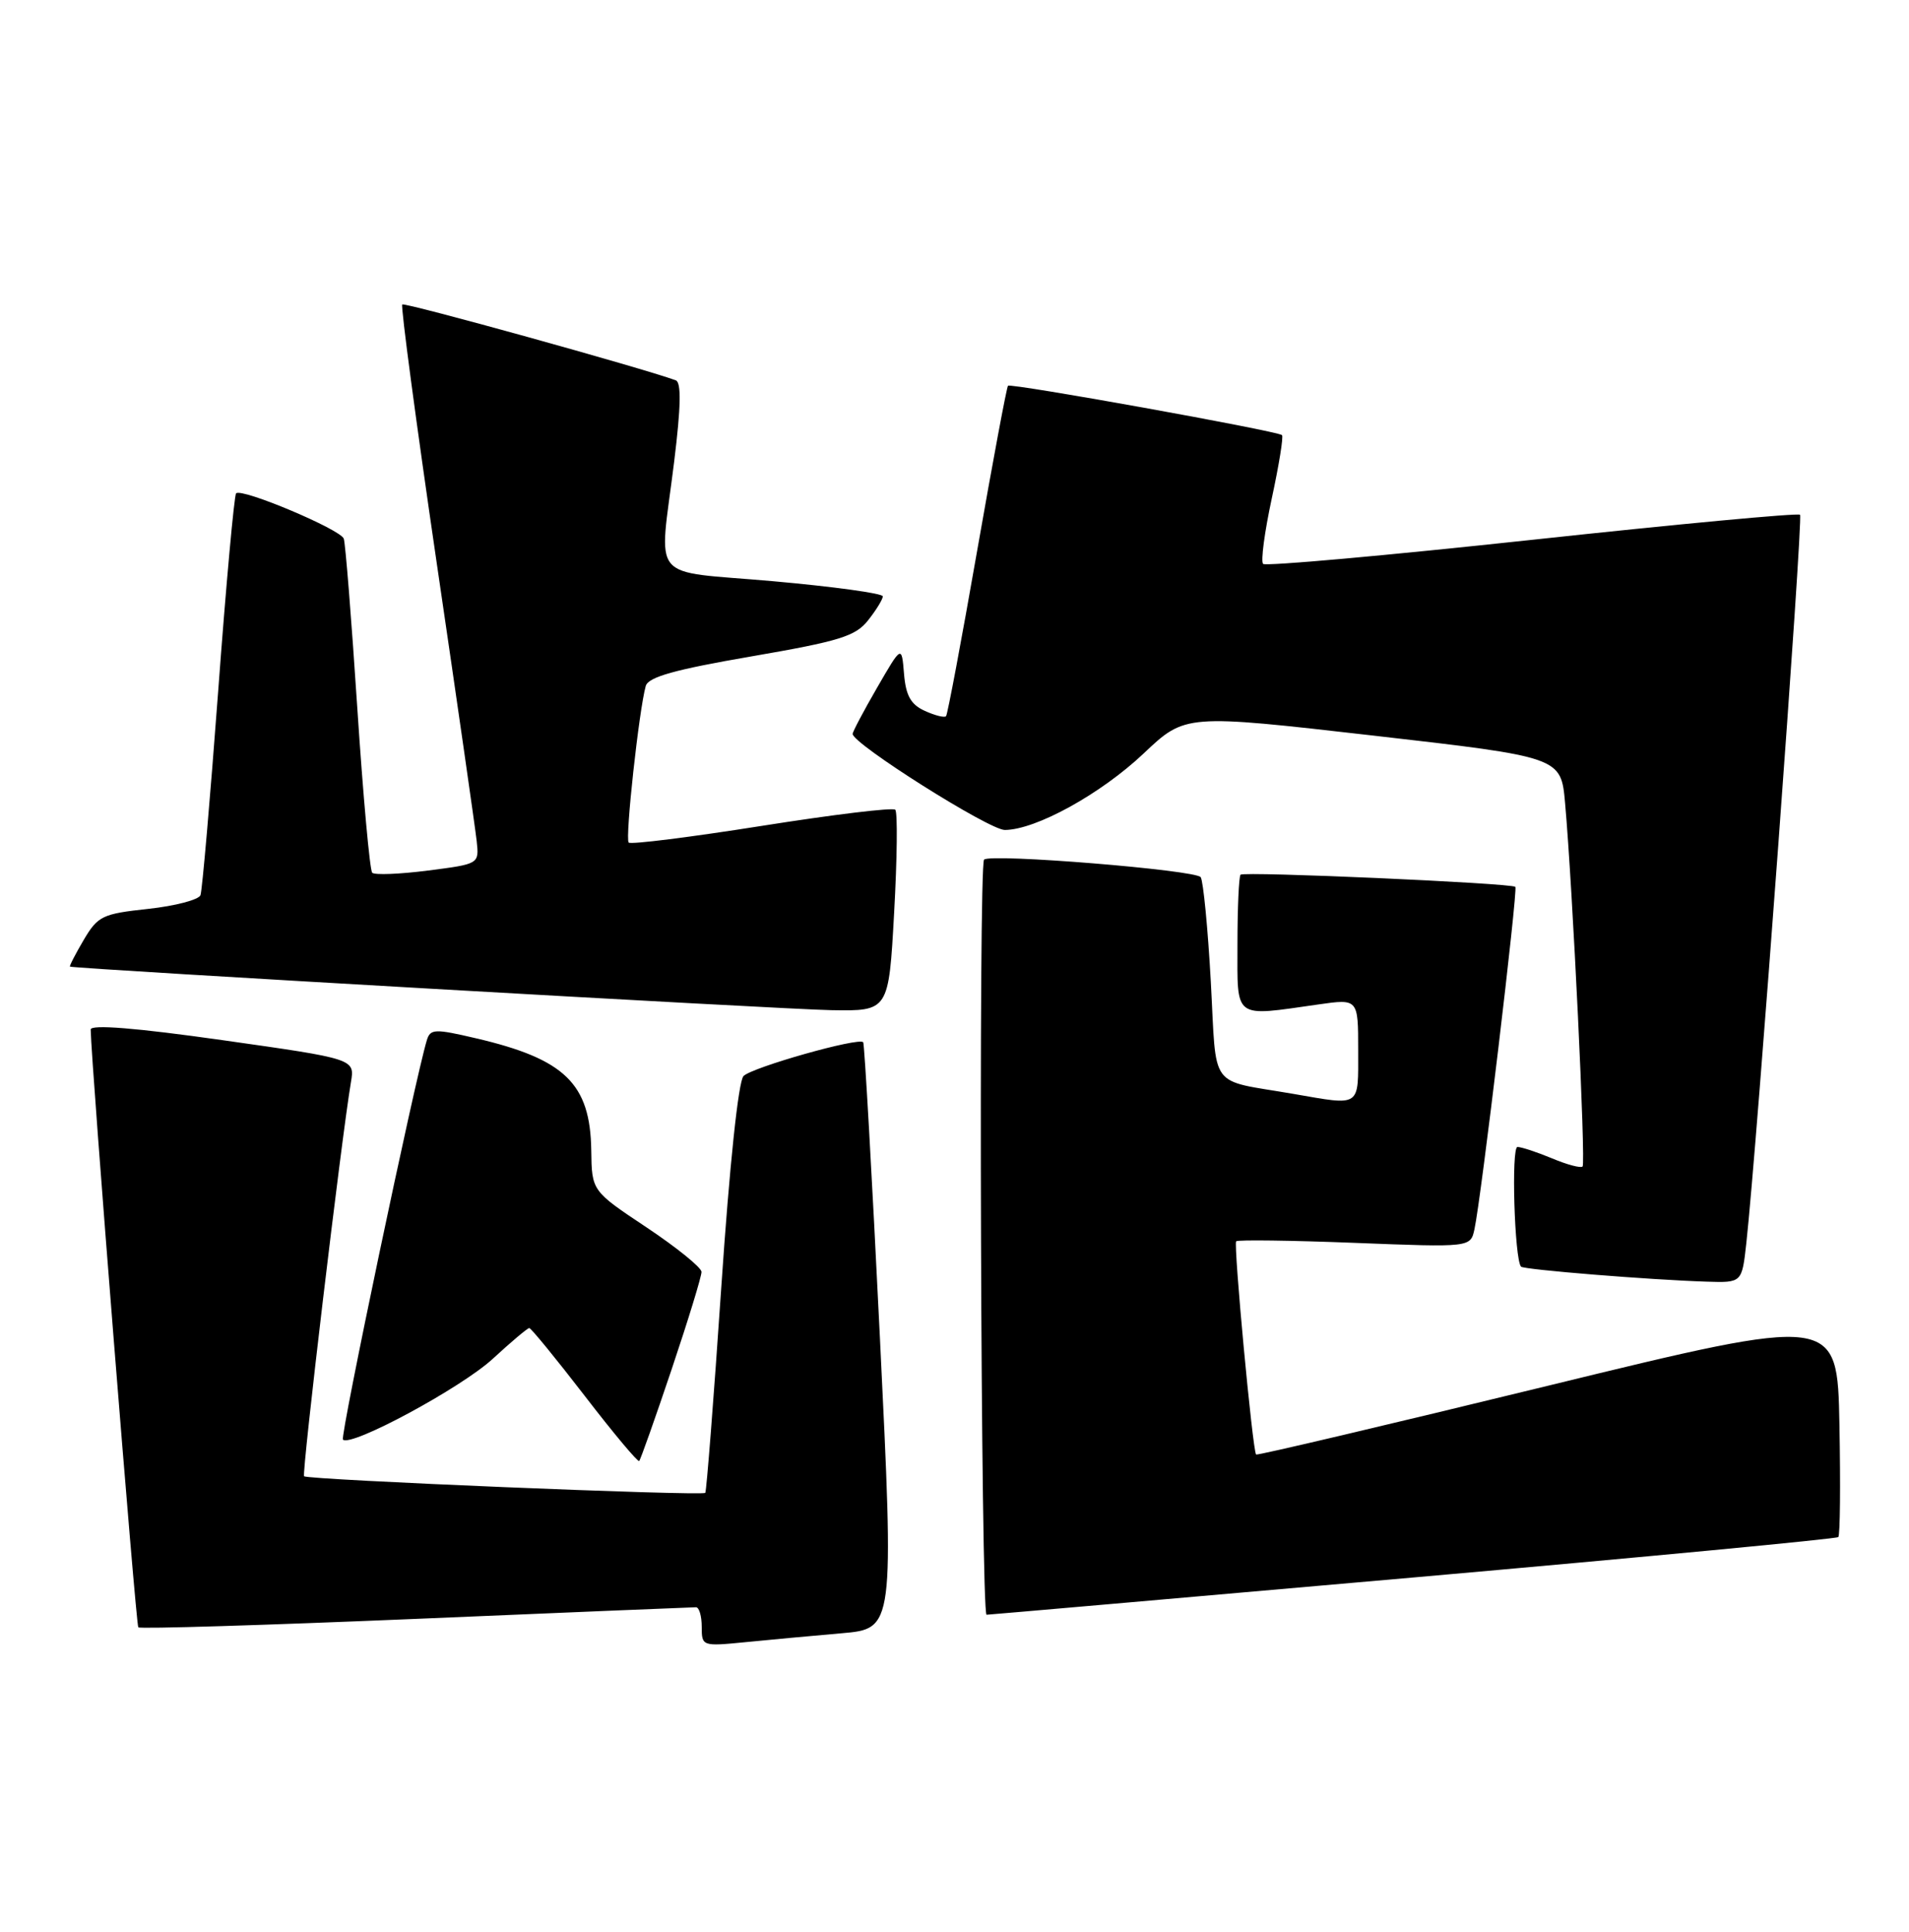 <?xml version="1.0" encoding="UTF-8" standalone="no"?>
<!DOCTYPE svg PUBLIC "-//W3C//DTD SVG 1.1//EN" "http://www.w3.org/Graphics/SVG/1.1/DTD/svg11.dtd" >
<svg xmlns="http://www.w3.org/2000/svg" xmlns:xlink="http://www.w3.org/1999/xlink" version="1.1" viewBox="0 0 253 256">
 <g >
 <path fill="currentColor"
d=" M 111.50 216.45 C 118.50 215.85 118.50 215.85 116.61 177.17 C 115.57 155.90 114.57 138.33 114.40 138.12 C 113.82 137.44 99.71 141.43 98.54 142.60 C 97.86 143.28 96.69 154.36 95.59 170.62 C 94.59 185.40 93.63 197.65 93.47 197.84 C 93.06 198.28 40.78 196.12 40.30 195.64 C 39.97 195.30 45.25 150.87 46.51 143.41 C 47.03 140.33 47.03 140.33 29.51 137.85 C 18.03 136.22 12.01 135.74 12.02 136.44 C 12.09 141.01 18.01 215.34 18.33 215.66 C 18.55 215.89 35.11 215.38 55.11 214.54 C 75.12 213.69 91.83 213.00 92.24 213.00 C 92.66 213.00 93.00 214.17 93.00 215.60 C 93.00 218.16 93.08 218.19 98.75 217.63 C 101.91 217.31 107.65 216.79 111.50 216.45 Z  M 187.36 209.05 C 218.08 206.34 243.40 203.93 243.63 203.70 C 243.87 203.47 243.93 196.76 243.78 188.78 C 243.50 174.29 243.50 174.29 205.09 183.66 C 183.97 188.81 166.59 192.91 166.47 192.76 C 166.00 192.21 163.45 164.88 163.83 164.50 C 164.05 164.29 171.12 164.38 179.56 164.71 C 194.89 165.31 194.89 165.31 195.41 162.90 C 196.29 158.90 201.19 117.86 200.83 117.53 C 200.29 117.03 164.87 115.46 164.41 115.92 C 164.19 116.15 164.00 120.31 164.00 125.17 C 164.00 135.20 163.36 134.73 174.75 133.11 C 180.00 132.36 180.00 132.36 180.00 139.18 C 180.00 146.83 180.45 146.53 171.43 144.97 C 160.04 143.00 161.27 144.67 160.47 130.12 C 160.08 123.02 159.47 116.78 159.13 116.25 C 158.52 115.30 131.25 113.08 130.42 113.92 C 129.66 114.68 129.99 214.00 130.75 213.99 C 131.16 213.98 156.64 211.75 187.36 209.05 Z  M 89.02 181.45 C 91.21 174.93 92.99 169.12 92.97 168.55 C 92.95 167.97 89.68 165.32 85.69 162.66 C 78.43 157.83 78.43 157.83 78.36 152.45 C 78.23 143.61 74.87 140.35 63.09 137.60 C 57.62 136.32 57.03 136.34 56.57 137.85 C 55.00 143.02 45.05 190.38 45.45 190.78 C 46.48 191.82 61.13 183.92 65.30 180.08 C 67.73 177.84 69.91 176.00 70.14 176.00 C 70.38 176.00 73.68 180.04 77.48 184.97 C 81.28 189.91 84.54 193.80 84.71 193.62 C 84.89 193.44 86.83 187.96 89.02 181.45 Z  M 231.44 164.75 C 232.82 152.25 238.99 68.65 238.56 68.22 C 238.30 67.96 222.31 69.46 203.04 71.54 C 183.76 73.62 167.72 75.06 167.40 74.73 C 167.07 74.40 167.59 70.50 168.55 66.05 C 169.51 61.60 170.12 57.83 169.90 57.66 C 169.14 57.08 133.93 50.74 133.59 51.12 C 133.41 51.33 131.57 61.17 129.50 73.00 C 127.43 84.83 125.58 94.69 125.38 94.91 C 125.17 95.14 123.91 94.82 122.57 94.21 C 120.71 93.37 120.05 92.19 119.81 89.30 C 119.50 85.50 119.50 85.50 116.25 91.12 C 114.46 94.21 113.00 96.98 113.00 97.26 C 113.00 98.57 131.10 110.00 133.17 109.99 C 137.27 109.97 145.88 105.23 151.57 99.85 C 157.09 94.63 157.09 94.63 181.98 97.48 C 206.88 100.33 206.88 100.33 207.42 106.42 C 208.42 117.61 210.18 154.15 209.74 154.59 C 209.50 154.83 207.68 154.35 205.69 153.51 C 203.69 152.68 201.63 152.00 201.11 152.00 C 200.27 152.00 200.71 166.84 201.58 167.86 C 201.92 168.26 218.78 169.62 226.18 169.85 C 230.86 170.00 230.86 170.00 231.44 164.75 Z  M 118.50 120.95 C 118.90 113.77 118.97 107.63 118.65 107.31 C 118.33 106.99 110.36 107.96 100.95 109.45 C 91.54 110.94 83.60 111.94 83.32 111.66 C 82.82 111.16 84.69 94.08 85.58 90.91 C 85.92 89.72 89.41 88.74 99.58 86.99 C 111.29 84.97 113.39 84.32 115.06 82.19 C 116.13 80.84 117.00 79.41 117.00 79.03 C 117.00 78.64 110.47 77.74 102.50 77.03 C 85.75 75.54 87.34 77.47 89.35 61.15 C 90.24 53.91 90.31 50.68 89.56 50.40 C 85.08 48.76 53.63 40.04 53.31 40.35 C 53.09 40.57 55.15 56.00 57.88 74.63 C 60.62 93.26 63.00 109.85 63.18 111.50 C 63.50 114.50 63.50 114.50 56.71 115.37 C 52.97 115.85 49.65 115.98 49.33 115.66 C 49.01 115.34 48.12 105.50 47.35 93.79 C 46.58 82.08 45.78 72.00 45.56 71.39 C 45.13 70.16 32.03 64.64 31.29 65.38 C 31.04 65.63 29.96 77.46 28.91 91.67 C 27.85 105.88 26.80 118.01 26.57 118.63 C 26.35 119.24 23.22 120.06 19.63 120.45 C 13.57 121.10 12.97 121.39 11.09 124.57 C 9.98 126.46 9.16 128.05 9.28 128.10 C 9.92 128.39 103.68 133.76 110.14 133.87 C 117.78 134.00 117.78 134.00 118.50 120.95 Z "/>
</g>
</svg>